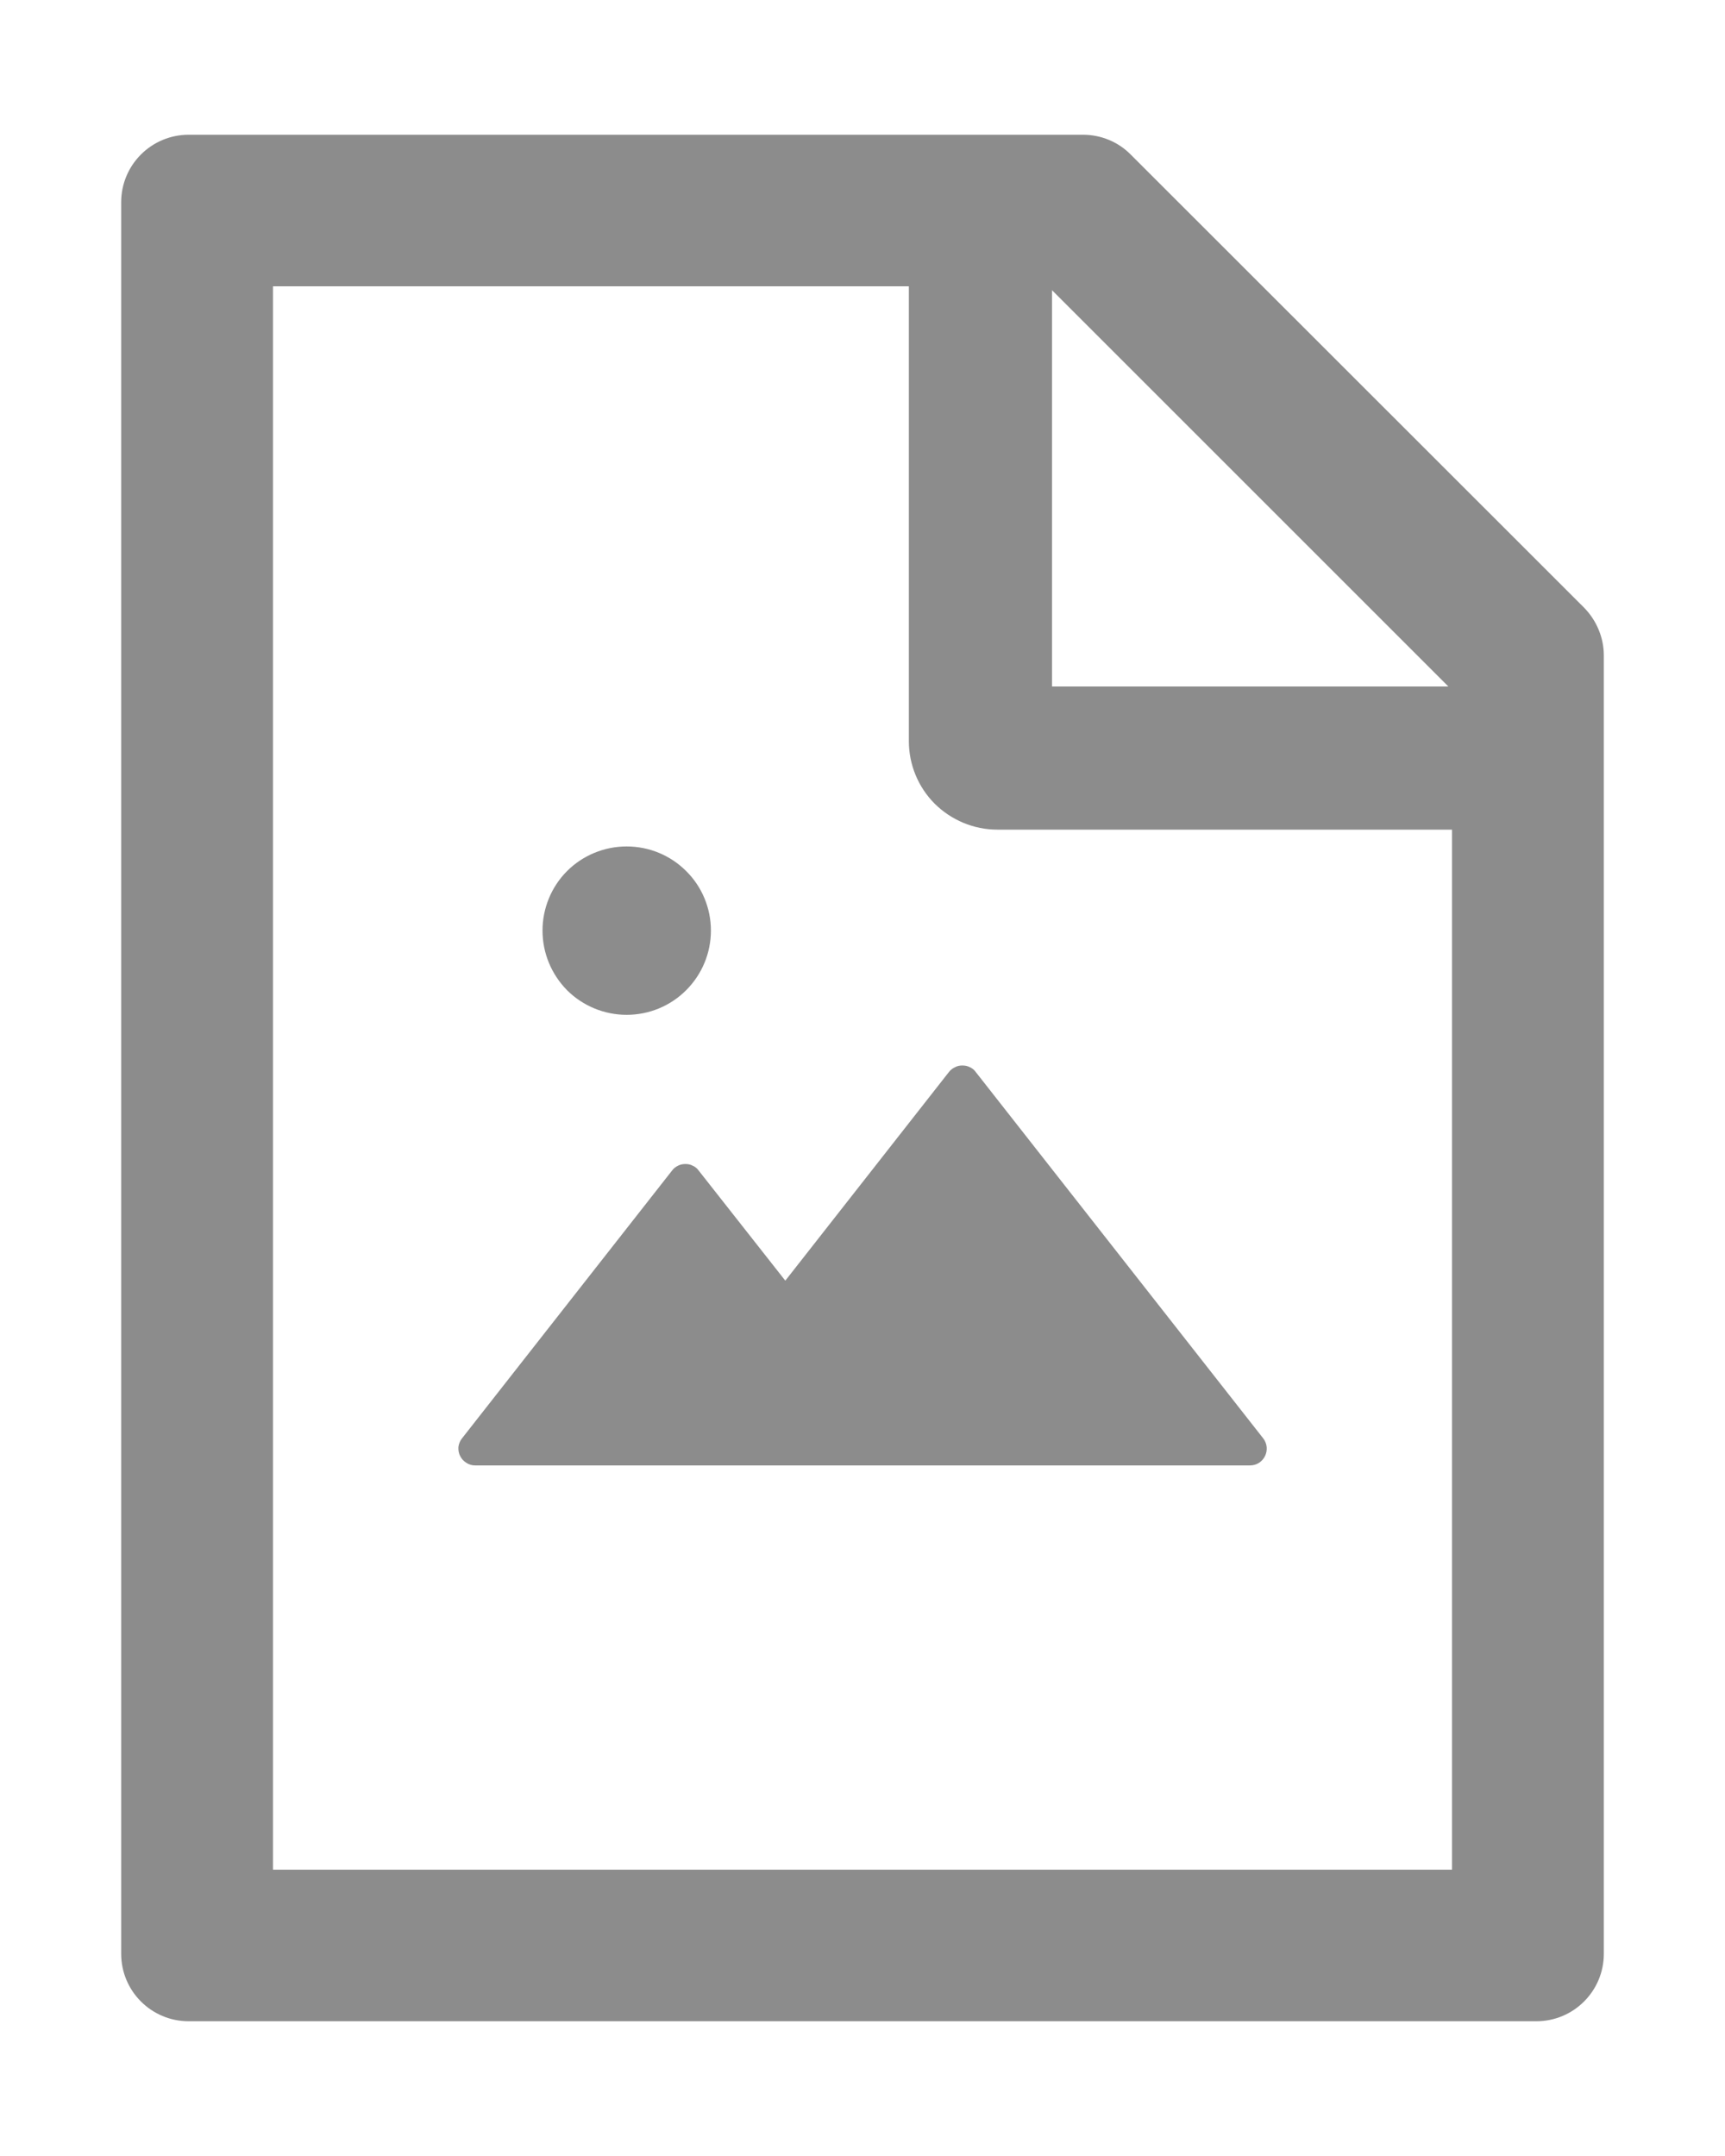 <svg width="8" height="10" viewBox="0 0 8 10" fill="none" xmlns="http://www.w3.org/2000/svg">
<path d="M4.401 4.972L3.642 5.94L3.24 5.429C3.233 5.419 3.224 5.412 3.213 5.407C3.202 5.401 3.191 5.399 3.179 5.399C3.167 5.399 3.155 5.401 3.144 5.407C3.134 5.412 3.124 5.419 3.117 5.429L2.143 6.671C2.134 6.682 2.128 6.696 2.126 6.711C2.125 6.725 2.127 6.74 2.134 6.753C2.14 6.766 2.15 6.777 2.163 6.785C2.175 6.793 2.189 6.797 2.204 6.797H5.797C5.862 6.797 5.898 6.722 5.858 6.671L4.525 4.972C4.518 4.962 4.509 4.955 4.498 4.95C4.487 4.944 4.475 4.942 4.463 4.942C4.451 4.942 4.44 4.944 4.429 4.95C4.418 4.955 4.409 4.962 4.401 4.972ZM2.516 4.316C2.516 4.42 2.557 4.519 2.63 4.593C2.703 4.666 2.803 4.707 2.906 4.707C3.01 4.707 3.109 4.666 3.182 4.593C3.256 4.519 3.297 4.42 3.297 4.316C3.297 4.213 3.256 4.113 3.182 4.04C3.109 3.967 3.01 3.926 2.906 3.926C2.803 3.926 2.703 3.967 2.63 4.04C2.557 4.113 2.516 4.213 2.516 4.316ZM7.346 2.818L5.244 0.717C5.186 0.658 5.106 0.625 5.023 0.625H0.875C0.702 0.625 0.562 0.765 0.562 0.938V9.062C0.562 9.235 0.702 9.375 0.875 9.375H7.125C7.298 9.375 7.438 9.235 7.438 9.062V3.04C7.438 2.957 7.404 2.877 7.346 2.818ZM6.717 3.184H4.879V1.346L6.717 3.184ZM6.734 8.672H1.266V1.328H4.215V3.438C4.215 3.546 4.258 3.651 4.335 3.728C4.412 3.804 4.516 3.848 4.625 3.848H6.734V8.672Z" fill="#8C8C8C"/>
</svg>


